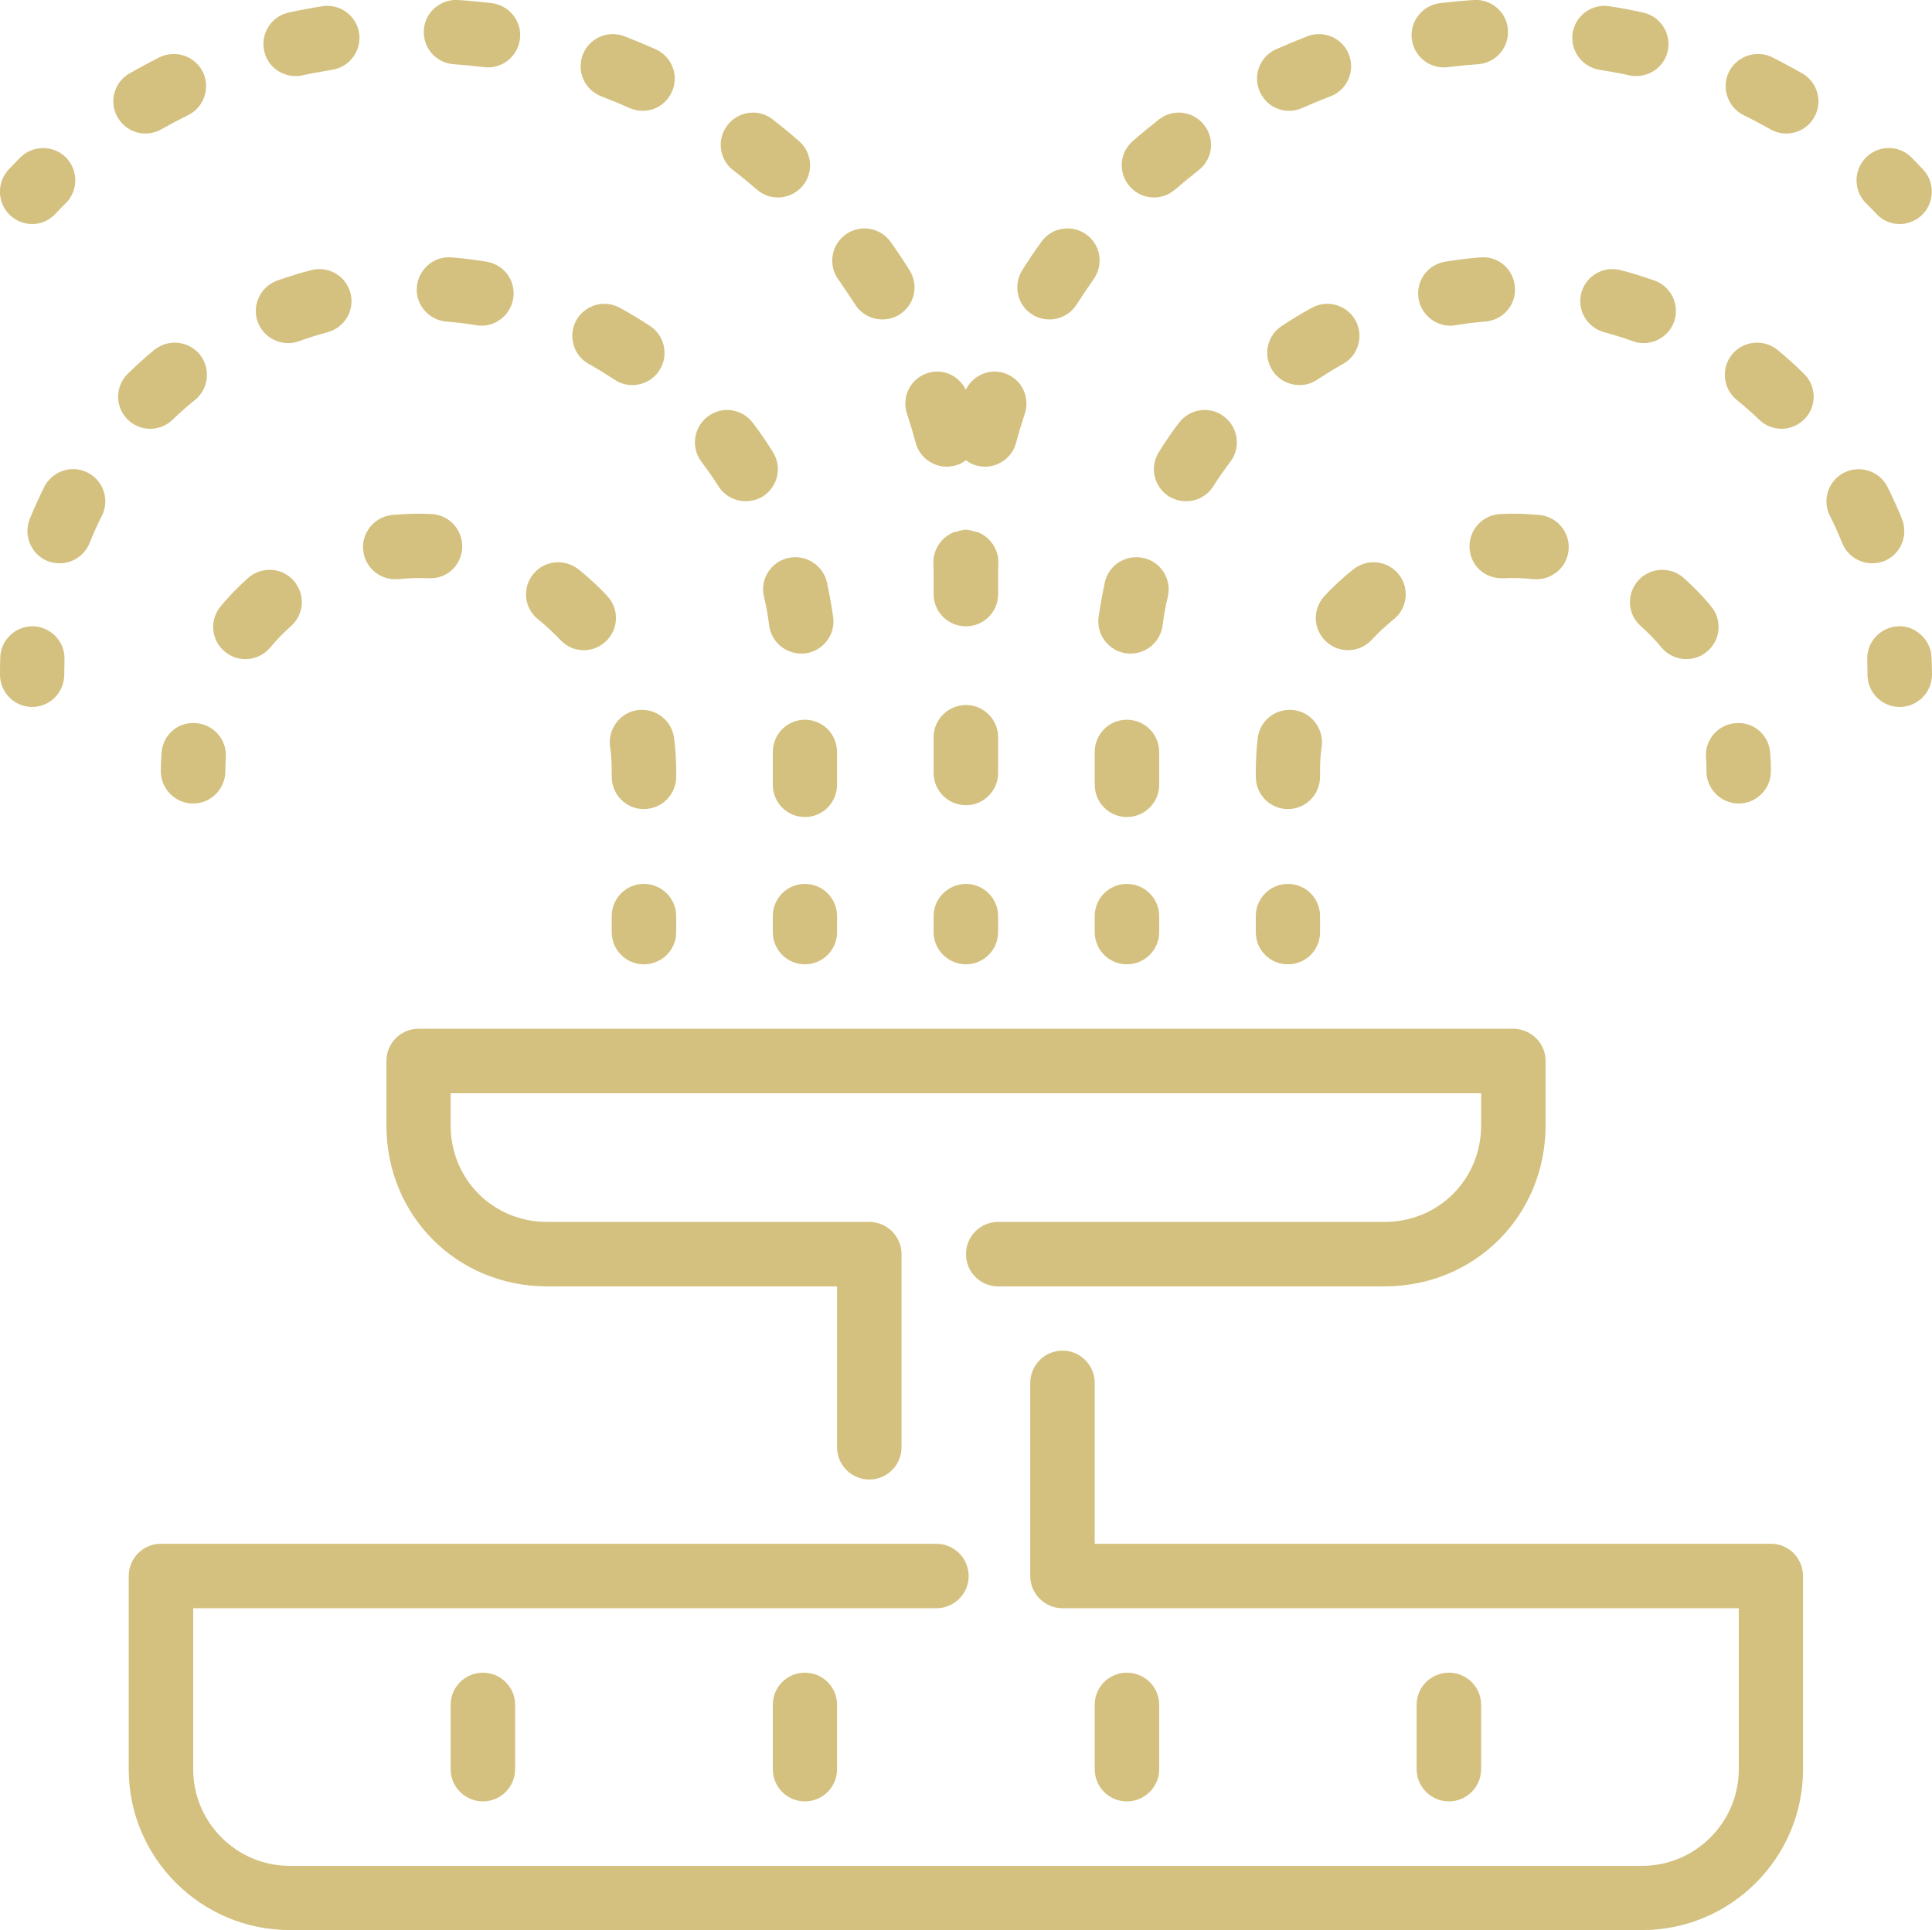<svg width="80" height="79.947" viewBox="0 0 80 79.948" fill="none" xmlns="http://www.w3.org/2000/svg" xmlns:xlink="http://www.w3.org/1999/xlink">
	<desc>
			Created with Pixso.
	</desc>
	<defs/>
	<path id="Vector" d="M53.38 4.59C53.57 4.59 53.75 4.55 53.93 4.47C54.31 4.3 54.7 4.14 55.09 3.99C55.78 3.73 56.12 2.96 55.86 2.27C55.6 1.58 54.83 1.24 54.14 1.5C53.7 1.67 53.27 1.85 52.84 2.04C52.17 2.34 51.86 3.13 52.17 3.8C52.39 4.3 52.87 4.59 53.38 4.59Z" fill="#D4C17F" fill-opacity="1" fill-rule="nonzero"/>
	<path id="Vector" d="M53.33 33.51C54.07 33.51 54.66 32.91 54.66 32.17L54.66 31.94C54.66 31.59 54.68 31.25 54.73 30.91C54.82 30.18 54.31 29.51 53.58 29.41C52.83 29.32 52.18 29.83 52.08 30.56C52.03 31.01 52 31.48 52 31.94L52 32.17C52 32.91 52.59 33.51 53.33 33.51Z" fill="#D4C17F" fill-opacity="1" fill-rule="nonzero"/>
	<path id="Vector" d="M46.66 33.84C47.4 33.84 48 33.24 48 32.5L48 31.15C48 30.41 47.4 29.81 46.66 29.81C45.92 29.81 45.33 30.41 45.33 31.15L45.33 32.5C45.33 33.24 45.92 33.84 46.66 33.84Z" fill="#D4C17F" fill-opacity="1" fill-rule="nonzero"/>
	<path id="Vector" d="M54.32 12.75C53.89 12.98 53.47 13.24 53.06 13.51C52.45 13.92 52.29 14.75 52.7 15.36C52.95 15.74 53.38 15.95 53.81 15.95C54.06 15.95 54.32 15.88 54.55 15.72C54.89 15.5 55.24 15.28 55.6 15.08C56.25 14.73 56.48 13.91 56.13 13.27C55.77 12.63 54.96 12.39 54.32 12.75Z" fill="#D4C17F" fill-opacity="1" fill-rule="nonzero"/>
	<path id="Vector" d="M35.41 12.61C35.66 13.01 36.09 13.23 36.54 13.23C36.78 13.23 37.02 13.17 37.24 13.03C37.87 12.64 38.06 11.82 37.66 11.19C37.41 10.79 37.15 10.4 36.88 10.02C36.45 9.42 35.62 9.28 35.02 9.71C34.42 10.14 34.28 10.97 34.71 11.57C34.95 11.91 35.18 12.26 35.41 12.61Z" fill="#D4C17F" fill-opacity="1" fill-rule="nonzero"/>
	<path id="Vector" d="M59.78 2.79C59.84 2.79 59.9 2.79 59.95 2.78C60.36 2.73 60.78 2.69 61.2 2.66C61.94 2.61 62.49 1.97 62.44 1.24C62.4 0.51 61.75 -0.05 61.03 0C60.55 0.03 60.08 0.08 59.62 0.13C58.89 0.23 58.37 0.89 58.46 1.62C58.55 2.3 59.12 2.79 59.78 2.79Z" fill="#D4C17F" fill-opacity="1" fill-rule="nonzero"/>
	<path id="Vector" d="M54.84 24.69C54.34 25.23 54.37 26.07 54.91 26.57C55.17 26.81 55.49 26.93 55.82 26.93C56.18 26.93 56.53 26.79 56.8 26.5C57.07 26.21 57.38 25.92 57.7 25.66C58.28 25.21 58.38 24.37 57.92 23.79C57.46 23.21 56.62 23.12 56.04 23.58C55.61 23.92 55.21 24.29 54.84 24.69Z" fill="#D4C17F" fill-opacity="1" fill-rule="nonzero"/>
	<path id="Vector" d="M42.75 13.03C42.97 13.17 43.21 13.23 43.46 13.23C43.9 13.23 44.33 13.01 44.58 12.61C44.81 12.26 45.04 11.91 45.28 11.57C45.71 10.97 45.58 10.14 44.98 9.71C44.37 9.28 43.54 9.42 43.12 10.02C42.84 10.4 42.58 10.79 42.33 11.19C41.94 11.82 42.12 12.64 42.75 13.03Z" fill="#D4C17F" fill-opacity="1" fill-rule="nonzero"/>
	<path id="Vector" d="M53.33 39.94C54.07 39.94 54.66 39.35 54.66 38.61L54.66 37.94C54.66 37.21 54.07 36.61 53.33 36.61C52.59 36.61 52 37.21 52 37.94L52 38.61C52 39.35 52.59 39.94 53.33 39.94Z" fill="#D4C17F" fill-opacity="1" fill-rule="nonzero"/>
	<path id="Vector" d="M46.63 27.06C46.7 27.07 46.76 27.07 46.82 27.07C47.47 27.07 48.04 26.59 48.14 25.92C48.19 25.51 48.26 25.1 48.36 24.7C48.52 23.98 48.07 23.27 47.35 23.11C46.63 22.95 45.92 23.39 45.75 24.11C45.65 24.59 45.56 25.07 45.49 25.56C45.39 26.29 45.91 26.96 46.63 27.06Z" fill="#D4C17F" fill-opacity="1" fill-rule="nonzero"/>
	<path id="Vector" d="M37.56 17.15C37.69 17.54 37.81 17.94 37.92 18.35C38.08 18.94 38.62 19.33 39.21 19.33C39.32 19.33 39.44 19.31 39.56 19.28C39.72 19.24 39.87 19.16 40 19.06C40.12 19.16 40.27 19.24 40.43 19.28C40.55 19.31 40.67 19.33 40.78 19.33C41.37 19.33 41.91 18.94 42.07 18.35C42.18 17.94 42.3 17.54 42.43 17.15C42.67 16.45 42.3 15.69 41.6 15.46C40.96 15.24 40.29 15.55 39.99 16.14C39.7 15.55 39.03 15.24 38.39 15.46C37.69 15.69 37.32 16.45 37.56 17.15Z" fill="#D4C17F" fill-opacity="1" fill-rule="nonzero"/>
	<path id="Vector" d="M47.78 8.18C48.09 8.18 48.4 8.07 48.66 7.85C48.97 7.58 49.3 7.31 49.63 7.05C50.21 6.61 50.32 5.77 49.87 5.19C49.42 4.6 48.58 4.49 48 4.94C47.63 5.23 47.26 5.53 46.91 5.84C46.35 6.32 46.29 7.16 46.78 7.72C47.04 8.02 47.41 8.18 47.78 8.18Z" fill="#D4C17F" fill-opacity="1" fill-rule="nonzero"/>
	<path id="Vector" d="M48.82 17.51C48.52 17.9 48.25 18.3 47.99 18.72C47.59 19.34 47.78 20.16 48.4 20.56C48.62 20.69 48.87 20.76 49.11 20.76C49.56 20.76 49.99 20.54 50.24 20.14C50.46 19.79 50.7 19.45 50.95 19.12C51.39 18.53 51.27 17.69 50.68 17.25C50.1 16.8 49.26 16.93 48.82 17.51Z" fill="#D4C17F" fill-opacity="1" fill-rule="nonzero"/>
	<path id="Vector" d="M61.3 10.66C60.8 10.7 60.32 10.76 59.84 10.84C59.11 10.96 58.62 11.64 58.74 12.37C58.85 13.02 59.41 13.49 60.06 13.49C60.13 13.49 60.2 13.48 60.27 13.47C60.68 13.4 61.09 13.35 61.5 13.32C62.24 13.26 62.79 12.62 62.73 11.89C62.67 11.15 62.05 10.6 61.3 10.66Z" fill="#D4C17F" fill-opacity="1" fill-rule="nonzero"/>
	<path id="Vector" d="M66.23 2.89C66.65 2.96 67.06 3.03 67.47 3.12C67.56 3.15 67.66 3.15 67.75 3.15C68.37 3.15 68.92 2.73 69.06 2.11C69.21 1.39 68.76 0.68 68.04 0.52C67.58 0.42 67.12 0.33 66.65 0.26C65.92 0.14 65.24 0.64 65.12 1.36C65.01 2.09 65.5 2.77 66.23 2.89Z" fill="#D4C17F" fill-opacity="1" fill-rule="nonzero"/>
	<path id="Vector" d="M68.51 11.62C68.05 11.46 67.58 11.31 67.11 11.19C66.4 11 65.67 11.42 65.48 12.13C65.29 12.85 65.72 13.57 66.43 13.76C66.83 13.87 67.22 13.99 67.61 14.13C67.76 14.19 67.91 14.21 68.06 14.21C68.61 14.21 69.12 13.87 69.32 13.33C69.57 12.63 69.2 11.87 68.51 11.62Z" fill="#D4C17F" fill-opacity="1" fill-rule="nonzero"/>
	<path id="Vector" d="M62.12 21.29C61.38 21.33 60.82 21.95 60.85 22.69C60.89 23.42 61.47 23.98 62.25 23.95C62.66 23.93 63.08 23.94 63.49 23.99C63.54 23.99 63.58 23.99 63.63 23.99C64.3 23.99 64.88 23.48 64.95 22.8C65.03 22.06 64.49 21.41 63.76 21.33C63.22 21.28 62.66 21.26 62.12 21.29Z" fill="#D4C17F" fill-opacity="1" fill-rule="nonzero"/>
	<path id="Vector" d="M77.68 8.84C77.94 9.13 78.3 9.28 78.66 9.28C78.98 9.28 79.3 9.16 79.56 8.93C80.1 8.43 80.14 7.59 79.65 7.04C79.49 6.87 79.32 6.7 79.16 6.53C78.64 6 77.8 6 77.28 6.51C76.75 7.03 76.74 7.87 77.25 8.4C77.4 8.54 77.54 8.69 77.68 8.84Z" fill="#D4C17F" fill-opacity="1" fill-rule="nonzero"/>
	<path id="Vector" d="M57.33 50.61L41.33 50.61C40.59 50.61 40 51.21 40 51.94C40 52.68 40.59 53.28 41.33 53.28L57.33 53.28C61.07 53.28 64 50.35 64 46.61L64 43.94C64 43.21 63.4 42.61 62.66 42.61L17.33 42.61C16.59 42.61 16 43.21 16 43.94L16 46.61C16 50.35 18.92 53.28 22.66 53.28L34.66 53.28L34.66 59.94C34.66 60.68 35.26 61.28 36 61.28C36.73 61.28 37.33 60.68 37.33 59.94L37.33 51.94C37.33 51.21 36.73 50.61 36 50.61L22.66 50.61C20.42 50.61 18.66 48.85 18.66 46.61L18.66 45.28L61.33 45.28L61.33 46.61C61.33 48.85 59.57 50.61 57.33 50.61Z" fill="#D4C17F" fill-opacity="1" fill-rule="nonzero"/>
	<path id="Vector" d="M70.64 31.37C70.66 31.56 70.66 31.75 70.66 31.94C70.66 32.68 71.26 33.28 72 33.28C72.73 33.28 73.33 32.68 73.33 31.94C73.33 31.69 73.32 31.43 73.3 31.18C73.25 30.45 72.62 29.89 71.88 29.95C71.14 30 70.59 30.64 70.64 31.37Z" fill="#D4C17F" fill-opacity="1" fill-rule="nonzero"/>
	<path id="Vector" d="M67.83 24.05C67.34 24.61 67.39 25.45 67.94 25.93C68.25 26.21 68.54 26.5 68.8 26.82C69.07 27.14 69.45 27.3 69.83 27.3C70.13 27.3 70.43 27.2 70.68 26.99C71.25 26.52 71.33 25.68 70.85 25.11C70.51 24.69 70.12 24.3 69.71 23.93C69.16 23.45 68.31 23.5 67.83 24.05Z" fill="#D4C17F" fill-opacity="1" fill-rule="nonzero"/>
	<path id="Vector" d="M41.33 30.53C41.33 29.8 40.73 29.2 40 29.2C39.26 29.2 38.66 29.8 38.66 30.53L38.66 32.02C38.66 32.75 39.26 33.35 40 33.35C40.73 33.35 41.33 32.75 41.33 32.02L41.33 30.53Z" fill="#D4C17F" fill-opacity="1" fill-rule="nonzero"/>
	<path id="Vector" d="M40 36.61C39.26 36.61 38.66 37.21 38.66 37.94L38.66 38.61C38.66 39.34 39.26 39.94 40 39.94C40.73 39.94 41.33 39.34 41.33 38.61L41.33 37.94C41.33 37.21 40.73 36.61 40 36.61Z" fill="#D4C17F" fill-opacity="1" fill-rule="nonzero"/>
	<path id="Vector" d="M45.33 38.61C45.33 39.34 45.92 39.94 46.66 39.94C47.4 39.94 48 39.34 48 38.61L48 37.94C48 37.21 47.4 36.61 46.66 36.61C45.92 36.61 45.33 37.21 45.33 37.94L45.33 38.61Z" fill="#D4C17F" fill-opacity="1" fill-rule="nonzero"/>
	<path id="Vector" d="M41.33 23.94C41.33 23.73 41.33 23.52 41.34 23.31C41.35 22.75 41.01 22.26 40.51 22.05C40.46 22.03 40.4 22.03 40.35 22.01C40.25 21.99 40.15 21.95 40.04 21.94C40.03 21.94 40.02 21.94 40 21.94C40 21.94 40 21.94 40 21.94C39.99 21.94 39.99 21.94 39.99 21.94C39.97 21.94 39.96 21.94 39.95 21.94C39.84 21.95 39.74 21.99 39.64 22.01C39.59 22.03 39.53 22.03 39.48 22.05C38.98 22.26 38.64 22.75 38.65 23.31C38.66 23.52 38.66 23.73 38.66 23.94L38.66 24.61C38.66 25.35 39.26 25.94 40 25.94C40.73 25.94 41.33 25.35 41.33 24.61L41.33 23.94Z" fill="#D4C17F" fill-opacity="1" fill-rule="nonzero"/>
	<path id="Vector" d="M32 38.61C32 39.34 32.59 39.94 33.33 39.94C34.07 39.94 34.66 39.34 34.66 38.61L34.66 37.94C34.66 37.21 34.07 36.61 33.33 36.61C32.59 36.61 32 37.21 32 37.94L32 38.61Z" fill="#D4C17F" fill-opacity="1" fill-rule="nonzero"/>
	<path id="Vector" d="M33.33 33.84C34.07 33.84 34.66 33.24 34.66 32.5L34.66 31.15C34.66 30.41 34.07 29.81 33.33 29.81C32.59 29.81 32 30.41 32 31.15L32 32.5C32 33.24 32.59 33.84 33.33 33.84Z" fill="#D4C17F" fill-opacity="1" fill-rule="nonzero"/>
	<path id="Vector" d="M28 38.61L28 37.94C28 37.21 27.4 36.61 26.66 36.61C25.92 36.61 25.33 37.21 25.33 37.94L25.33 38.61C25.33 39.34 25.92 39.94 26.66 39.94C27.4 39.94 28 39.35 28 38.61Z" fill="#D4C17F" fill-opacity="1" fill-rule="nonzero"/>
	<path id="Vector" d="M9.31 26.99C9.56 27.2 9.86 27.3 10.16 27.3C10.54 27.3 10.92 27.14 11.19 26.82C11.45 26.5 11.74 26.21 12.05 25.93C12.6 25.45 12.65 24.61 12.16 24.05C11.68 23.5 10.84 23.45 10.28 23.93C9.87 24.3 9.48 24.69 9.14 25.11C8.66 25.68 8.74 26.52 9.31 26.99Z" fill="#D4C17F" fill-opacity="1" fill-rule="nonzero"/>
	<path id="Vector" d="M73.33 63.94L45.33 63.94L45.33 57.28C45.33 56.54 44.73 55.94 44 55.94C43.26 55.94 42.66 56.54 42.66 57.28L42.66 65.28C42.66 66.01 43.26 66.61 44 66.61L72 66.61L72 73.28C72 75.48 70.2 77.28 68 77.28L12 77.28C9.79 77.28 8 75.48 8 73.28L8 66.61L38.77 66.61C39.51 66.61 40.11 66.01 40.11 65.28C40.11 64.54 39.51 63.94 38.77 63.94L6.66 63.94C5.92 63.94 5.33 64.54 5.33 65.28L5.33 73.28C5.33 76.95 8.32 79.94 12 79.94L68 79.94C71.67 79.94 74.66 76.95 74.66 73.28L74.66 65.28C74.66 64.54 74.07 63.94 73.33 63.94Z" fill="#D4C17F" fill-opacity="1" fill-rule="nonzero"/>
	<path id="Vector" d="M32 70.61L32 73.28C32 74.01 32.59 74.61 33.33 74.61C34.07 74.61 34.66 74.01 34.66 73.28L34.66 70.61C34.66 69.87 34.07 69.28 33.33 69.28C32.59 69.28 32 69.87 32 70.61Z" fill="#D4C17F" fill-opacity="1" fill-rule="nonzero"/>
	<path id="Vector" d="M1.39 25.94C1.37 25.94 1.36 25.94 1.34 25.94C0.63 25.94 0.03 26.51 0.01 27.23C0 27.47 0 27.7 0 27.94C0 28.68 0.59 29.28 1.33 29.28C2.07 29.28 2.66 28.68 2.66 27.94C2.66 27.73 2.67 27.53 2.67 27.32C2.7 26.59 2.12 25.97 1.39 25.94Z" fill="#D4C17F" fill-opacity="1" fill-rule="nonzero"/>
	<path id="Vector" d="M7.15 17.38C7.45 17.09 7.76 16.82 8.08 16.56C8.65 16.09 8.73 15.25 8.27 14.68C7.8 14.11 6.96 14.03 6.39 14.49C6.01 14.8 5.65 15.13 5.3 15.47C4.77 15.98 4.75 16.82 5.26 17.35C5.52 17.62 5.87 17.76 6.22 17.76C6.56 17.76 6.89 17.63 7.15 17.38Z" fill="#D4C17F" fill-opacity="1" fill-rule="nonzero"/>
	<path id="Vector" d="M3.62 19.57C2.97 19.24 2.16 19.51 1.83 20.17C1.62 20.6 1.41 21.05 1.23 21.5C0.96 22.19 1.29 22.96 1.97 23.24C2.14 23.3 2.3 23.33 2.47 23.33C3 23.33 3.5 23.01 3.71 22.49C3.86 22.11 4.03 21.73 4.22 21.36C4.55 20.7 4.28 19.9 3.62 19.57Z" fill="#D4C17F" fill-opacity="1" fill-rule="nonzero"/>
	<path id="Vector" d="M6.02 5.53C6.25 5.53 6.48 5.47 6.69 5.35C7.05 5.15 7.42 4.95 7.79 4.77C8.45 4.44 8.72 3.64 8.4 2.98C8.07 2.32 7.27 2.05 6.61 2.37C6.19 2.58 5.77 2.81 5.36 3.04C4.72 3.41 4.5 4.23 4.87 4.86C5.12 5.29 5.56 5.53 6.02 5.53Z" fill="#D4C17F" fill-opacity="1" fill-rule="nonzero"/>
	<path id="Vector" d="M18.66 70.61L18.66 73.28C18.66 74.01 19.26 74.61 20 74.61C20.73 74.61 21.33 74.01 21.33 73.28L21.33 70.61C21.33 69.87 20.73 69.28 20 69.28C19.26 69.28 18.66 69.87 18.66 70.61Z" fill="#D4C17F" fill-opacity="1" fill-rule="nonzero"/>
	<path id="Vector" d="M78.02 23.24C78.7 22.96 79.03 22.19 78.76 21.5C78.58 21.05 78.37 20.6 78.16 20.17C77.83 19.51 77.03 19.25 76.37 19.57C75.71 19.9 75.44 20.7 75.77 21.36C75.96 21.73 76.13 22.11 76.28 22.49C76.49 23.01 76.99 23.33 77.52 23.33C77.69 23.33 77.85 23.3 78.02 23.24Z" fill="#D4C17F" fill-opacity="1" fill-rule="nonzero"/>
	<path id="Vector" d="M79.98 27.23C79.96 26.49 79.3 25.9 78.6 25.94C77.87 25.97 77.29 26.59 77.32 27.32C77.32 27.53 77.33 27.73 77.33 27.94C77.33 28.68 77.92 29.28 78.66 29.28C79.4 29.28 80 28.68 80 27.94C80 27.7 79.99 27.47 79.98 27.23Z" fill="#D4C17F" fill-opacity="1" fill-rule="nonzero"/>
	<path id="Vector" d="M74.63 3.04C74.22 2.81 73.8 2.58 73.38 2.37C72.72 2.05 71.92 2.32 71.59 2.98C71.27 3.64 71.54 4.44 72.2 4.77C72.57 4.95 72.94 5.15 73.3 5.35C73.51 5.47 73.74 5.53 73.96 5.53C74.43 5.53 74.88 5.29 75.12 4.86C75.49 4.23 75.27 3.41 74.63 3.04Z" fill="#D4C17F" fill-opacity="1" fill-rule="nonzero"/>
	<path id="Vector" d="M61.33 73.28L61.33 70.61C61.33 69.87 60.73 69.28 60 69.28C59.26 69.28 58.66 69.87 58.66 70.61L58.66 73.28C58.66 74.01 59.26 74.61 60 74.61C60.73 74.61 61.33 74.01 61.33 73.28Z" fill="#D4C17F" fill-opacity="1" fill-rule="nonzero"/>
	<path id="Vector" d="M48 73.28L48 70.61C48 69.87 47.4 69.28 46.66 69.28C45.92 69.28 45.33 69.87 45.33 70.61L45.33 73.28C45.33 74.01 45.92 74.61 46.66 74.61C47.4 74.61 48 74.01 48 73.28Z" fill="#D4C17F" fill-opacity="1" fill-rule="nonzero"/>
	<path id="Vector" d="M73.6 14.49C73.03 14.03 72.19 14.11 71.72 14.68C71.26 15.25 71.34 16.09 71.91 16.56C72.23 16.82 72.54 17.09 72.84 17.38C73.1 17.63 73.43 17.76 73.77 17.76C74.12 17.76 74.46 17.62 74.73 17.35C75.24 16.82 75.22 15.98 74.69 15.47C74.34 15.13 73.98 14.8 73.6 14.49Z" fill="#D4C17F" fill-opacity="1" fill-rule="nonzero"/>
	<path id="Vector" d="M8.11 29.95C7.35 29.89 6.74 30.45 6.69 31.18C6.67 31.43 6.66 31.69 6.66 31.94C6.66 32.68 7.26 33.28 8 33.28C8.73 33.28 9.33 32.68 9.33 31.94C9.33 31.75 9.34 31.56 9.35 31.37C9.4 30.64 8.85 30 8.11 29.95Z" fill="#D4C17F" fill-opacity="1" fill-rule="nonzero"/>
	<path id="Vector" d="M26.41 29.41C25.68 29.51 25.17 30.18 25.26 30.91C25.31 31.25 25.33 31.59 25.33 31.94L25.33 32.17C25.33 32.91 25.92 33.51 26.66 33.51C27.4 33.51 28 32.91 28 32.17L28 31.94C28 31.48 27.97 31.01 27.91 30.56C27.81 29.83 27.15 29.32 26.41 29.41Z" fill="#D4C17F" fill-opacity="1" fill-rule="nonzero"/>
	<path id="Vector" d="M24.9 3.99C25.29 4.14 25.68 4.3 26.06 4.47C26.24 4.55 26.42 4.59 26.61 4.59C27.12 4.59 27.6 4.3 27.82 3.8C28.13 3.13 27.82 2.34 27.15 2.04C26.72 1.85 26.29 1.67 25.85 1.5C25.16 1.24 24.39 1.58 24.13 2.27C23.87 2.96 24.21 3.73 24.9 3.99Z" fill="#D4C17F" fill-opacity="1" fill-rule="nonzero"/>
	<path id="Vector" d="M24.39 15.08C24.75 15.28 25.1 15.5 25.44 15.72C25.67 15.88 25.93 15.95 26.18 15.95C26.61 15.95 27.04 15.74 27.29 15.36C27.7 14.75 27.54 13.92 26.93 13.51C26.52 13.24 26.1 12.98 25.67 12.75C25.03 12.39 24.22 12.63 23.86 13.27C23.51 13.91 23.74 14.73 24.39 15.08Z" fill="#D4C17F" fill-opacity="1" fill-rule="nonzero"/>
	<path id="Vector" d="M1.33 9.28C1.69 9.28 2.05 9.13 2.31 8.84C2.45 8.69 2.59 8.54 2.74 8.4C3.25 7.87 3.24 7.03 2.72 6.51C2.19 6 1.35 6.01 0.83 6.53C0.67 6.7 0.5 6.87 0.34 7.04C-0.15 7.59 -0.11 8.43 0.43 8.93C0.69 9.16 1.01 9.28 1.33 9.28Z" fill="#D4C17F" fill-opacity="1" fill-rule="nonzero"/>
	<path id="Vector" d="M22.29 25.66C22.61 25.92 22.92 26.21 23.2 26.5C23.46 26.79 23.82 26.93 24.17 26.93C24.5 26.93 24.82 26.81 25.08 26.57C25.62 26.07 25.65 25.23 25.15 24.69C24.78 24.29 24.38 23.92 23.95 23.58C23.37 23.12 22.53 23.21 22.07 23.79C21.61 24.37 21.71 25.21 22.29 25.66Z" fill="#D4C17F" fill-opacity="1" fill-rule="nonzero"/>
	<path id="Vector" d="M29.75 20.14C30 20.54 30.44 20.76 30.88 20.76C31.12 20.76 31.37 20.69 31.59 20.56C32.21 20.16 32.4 19.34 32 18.72C31.74 18.3 31.47 17.9 31.17 17.51C30.73 16.93 29.9 16.8 29.31 17.25C28.72 17.69 28.6 18.53 29.04 19.12C29.29 19.45 29.53 19.79 29.75 20.14Z" fill="#D4C17F" fill-opacity="1" fill-rule="nonzero"/>
	<path id="Vector" d="M30.36 7.05C30.7 7.31 31.02 7.58 31.34 7.85C31.59 8.07 31.9 8.18 32.21 8.18C32.58 8.18 32.95 8.02 33.22 7.72C33.7 7.16 33.64 6.32 33.08 5.84C32.73 5.53 32.36 5.23 31.99 4.94C31.41 4.49 30.57 4.6 30.12 5.19C29.67 5.77 29.78 6.61 30.36 7.05Z" fill="#D4C17F" fill-opacity="1" fill-rule="nonzero"/>
	<path id="Vector" d="M12.24 3.15C12.33 3.15 12.43 3.15 12.52 3.12C12.93 3.03 13.34 2.96 13.76 2.89C14.49 2.77 14.98 2.09 14.87 1.36C14.75 0.64 14.07 0.14 13.34 0.26C12.87 0.33 12.41 0.42 11.95 0.52C11.23 0.68 10.78 1.39 10.94 2.11C11.07 2.73 11.62 3.15 12.24 3.15Z" fill="#D4C17F" fill-opacity="1" fill-rule="nonzero"/>
	<path id="Vector" d="M18.79 2.66C19.21 2.69 19.63 2.73 20.04 2.78C20.1 2.79 20.15 2.79 20.21 2.79C20.87 2.79 21.44 2.3 21.53 1.62C21.62 0.89 21.1 0.23 20.37 0.13C19.91 0.08 19.44 0.03 18.97 0C18.25 -0.05 17.59 0.51 17.55 1.24C17.5 1.97 18.05 2.61 18.79 2.66Z" fill="#D4C17F" fill-opacity="1" fill-rule="nonzero"/>
	<path id="Vector" d="M32.64 23.11C31.92 23.27 31.47 23.98 31.63 24.7C31.73 25.1 31.8 25.51 31.85 25.92C31.95 26.59 32.52 27.07 33.18 27.07C33.24 27.07 33.3 27.07 33.36 27.06C34.08 26.96 34.6 26.29 34.5 25.56C34.43 25.07 34.34 24.59 34.24 24.11C34.07 23.4 33.36 22.95 32.64 23.11Z" fill="#D4C17F" fill-opacity="1" fill-rule="nonzero"/>
	<path id="Vector" d="M11.93 14.21C12.08 14.21 12.23 14.19 12.38 14.13C12.77 13.99 13.16 13.87 13.56 13.76C14.27 13.57 14.7 12.85 14.51 12.13C14.32 11.42 13.59 11 12.88 11.19C12.41 11.31 11.94 11.46 11.48 11.62C10.79 11.87 10.42 12.63 10.67 13.33C10.87 13.87 11.38 14.21 11.93 14.21Z" fill="#D4C17F" fill-opacity="1" fill-rule="nonzero"/>
	<path id="Vector" d="M18.49 13.32C18.9 13.35 19.31 13.4 19.72 13.47C19.79 13.48 19.86 13.49 19.94 13.49C20.58 13.49 21.14 13.02 21.25 12.37C21.37 11.64 20.88 10.96 20.15 10.84C19.67 10.76 19.19 10.7 18.69 10.66C17.97 10.6 17.32 11.15 17.26 11.89C17.2 12.62 17.75 13.26 18.49 13.32Z" fill="#D4C17F" fill-opacity="1" fill-rule="nonzero"/>
	<path id="Vector" d="M16.36 23.99C16.41 23.99 16.46 23.99 16.5 23.99C16.91 23.94 17.33 23.93 17.74 23.95C18.51 23.99 19.1 23.42 19.14 22.69C19.17 21.95 18.61 21.33 17.87 21.29C17.33 21.26 16.77 21.28 16.23 21.33C15.5 21.41 14.96 22.06 15.04 22.8C15.11 23.48 15.69 23.99 16.36 23.99Z" fill="#D4C17F" fill-opacity="1" fill-rule="nonzero"/>
</svg>
